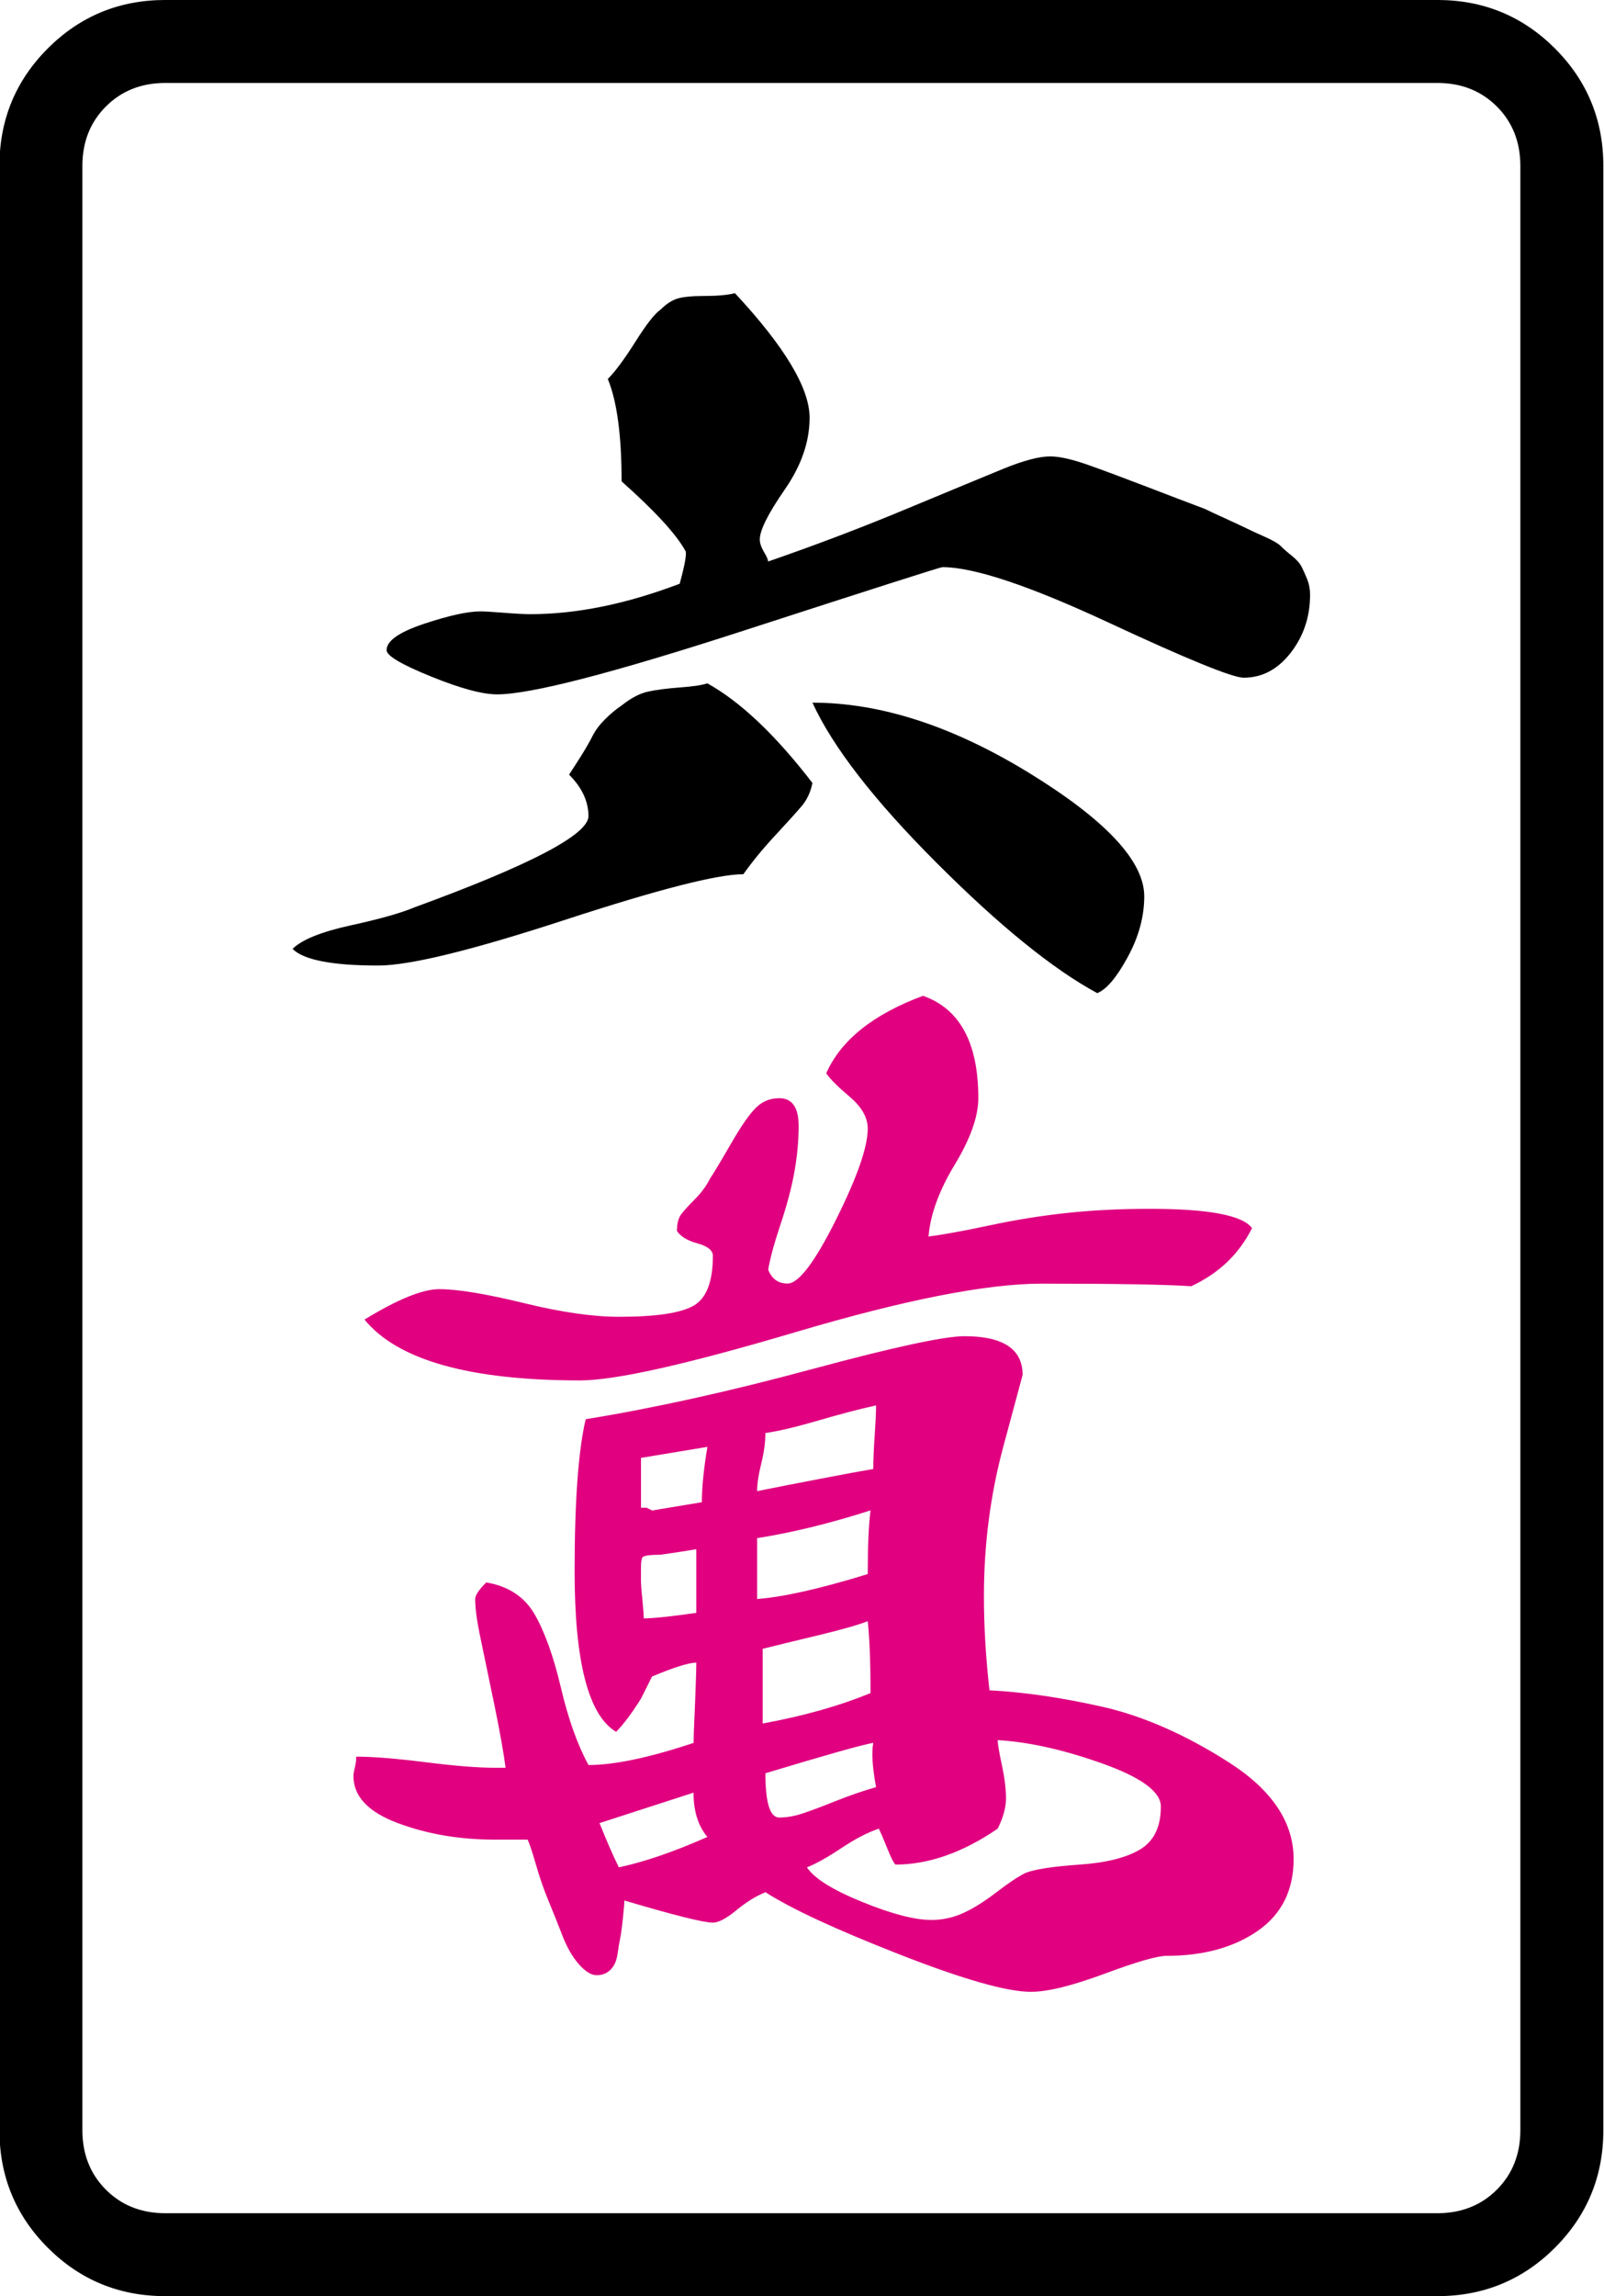 <?xml version="1.0" encoding="UTF-8" standalone="no"?>
<!-- Generator: Adobe Illustrator 16.0.0, SVG Export Plug-In . SVG Version: 6.00 Build 0)  -->

<svg
   version="1.1"
   id="图层_1"
   x="0px"
   y="0px"
   width="139.764"
   height="200"
   viewBox="0 0 139.764 200"
   enable-background="new 0 0 714 341"
   xml:space="preserve"
   sodipodi:docname="6m.svg"
   inkscape:version="1.3.2 (091e20ef0f, 2023-11-25)"
   xmlns:inkscape="http://www.inkscape.org/namespaces/inkscape"
   xmlns:sodipodi="http://sodipodi.sourceforge.net/DTD/sodipodi-0.dtd"
   xmlns="http://www.w3.org/2000/svg"
   xmlns:svg="http://www.w3.org/2000/svg"
   xmlns:rdf="http://www.w3.org/1999/02/22-rdf-syntax-ns#"
   xmlns:cc="http://creativecommons.org/ns#"
   xmlns:dc="http://purl.org/dc/elements/1.1/"><defs
   id="defs619" /><sodipodi:namedview
   pagecolor="#ffffff"
   bordercolor="#666666"
   borderopacity="1"
   objecttolerance="10"
   gridtolerance="10"
   guidetolerance="10"
   inkscape:pageopacity="0"
   inkscape:pageshadow="2"
   inkscape:window-width="1916"
   inkscape:window-height="1041"
   id="namedview617"
   showgrid="false"
   inkscape:zoom="1"
   inkscape:cx="-81.5"
   inkscape:cy="152.5"
   inkscape:window-x="0"
   inkscape:window-y="18"
   inkscape:window-maximized="1"
   inkscape:current-layer="g1521"
   inkscape:showpageshadow="0"
   inkscape:pagecheckerboard="0"
   inkscape:deskcolor="#d1d1d1" />



















































































































































































































































































































<g
   transform="matrix(4.033,0,0,4.033,-837.848,-33.177)"
   id="g1521"><path
     inkscape:connector-curvature="0"
     id="path38"
     d="M 242.389,11.811 V 54.23 c 0,0.995 -0.35,1.842 -1.046,2.539 -0.697,0.696 -1.544,1.045 -2.54,1.045 H 211.32 c -0.996,0 -1.842,-0.349 -2.539,-1.045 -0.697,-0.697 -1.045,-1.544 -1.045,-2.539 V 11.811 c 0,-0.995 0.348,-1.842 1.045,-2.539 0.697,-0.697 1.543,-1.046 2.539,-1.046 h 27.483 c 0.996,0 1.842,0.349 2.54,1.046 0.696,0.697 1.046,1.543 1.046,2.539 z m -3.586,-1.793 H 211.32 c -0.518,0 -0.946,0.17 -1.284,0.508 -0.339,0.339 -0.508,0.768 -0.508,1.285 V 54.23 c 0,0.517 0.169,0.946 0.508,1.285 0.338,0.338 0.766,0.508 1.284,0.508 h 27.483 c 0.518,0 0.946,-0.17 1.285,-0.508 0.338,-0.339 0.508,-0.768 0.508,-1.285 V 11.811 c 0,-0.517 -0.169,-0.946 -0.508,-1.285 -0.339,-0.338 -0.767,-0.508 -1.285,-0.508 z" /><path
     inkscape:connector-curvature="0"
     id="path40"
     d="m 220.043,24.955 c 0.079,-0.12 0.169,-0.259 0.269,-0.418 0.099,-0.159 0.179,-0.299 0.239,-0.418 0.06,-0.12 0.149,-0.239 0.269,-0.359 0.119,-0.119 0.239,-0.218 0.358,-0.298 0.199,-0.159 0.389,-0.259 0.568,-0.299 0.179,-0.039 0.408,-0.069 0.687,-0.09 0.278,-0.02 0.478,-0.049 0.598,-0.089 0.717,0.398 1.473,1.116 2.27,2.151 -0.04,0.2 -0.119,0.369 -0.239,0.508 -0.12,0.14 -0.309,0.349 -0.567,0.627 -0.26,0.279 -0.488,0.558 -0.687,0.836 -0.559,0 -1.843,0.329 -3.854,0.986 -2.012,0.657 -3.356,0.986 -4.033,0.986 -0.996,0 -1.613,-0.12 -1.852,-0.359 0.199,-0.199 0.617,-0.368 1.254,-0.508 0.637,-0.139 1.095,-0.269 1.375,-0.388 2.509,-0.916 3.764,-1.573 3.764,-1.972 -10e-4,-0.319 -0.141,-0.618 -0.419,-0.896 z" /><path
     inkscape:connector-curvature="0"
     id="path42"
     d="m 228.109,20.474 c -0.04,0 -1.474,0.458 -4.301,1.374 -2.829,0.917 -4.601,1.374 -5.318,1.374 -0.319,0 -0.797,-0.128 -1.434,-0.388 -0.638,-0.258 -0.956,-0.448 -0.956,-0.567 0,-0.199 0.269,-0.389 0.807,-0.568 0.538,-0.179 0.946,-0.269 1.225,-0.269 0.079,0 0.248,0.01 0.508,0.03 0.258,0.021 0.448,0.03 0.567,0.03 0.995,0 2.07,-0.218 3.226,-0.657 0.12,-0.438 0.159,-0.677 0.12,-0.717 -0.2,-0.358 -0.657,-0.856 -1.375,-1.494 0,-0.995 -0.1,-1.733 -0.298,-2.211 0.159,-0.159 0.358,-0.427 0.597,-0.806 0.239,-0.378 0.418,-0.607 0.538,-0.688 0.119,-0.119 0.239,-0.199 0.358,-0.239 0.12,-0.039 0.318,-0.06 0.597,-0.06 0.278,0 0.498,-0.02 0.657,-0.06 1.076,1.156 1.613,2.052 1.613,2.689 0,0.518 -0.179,1.036 -0.538,1.553 -0.358,0.518 -0.538,0.876 -0.538,1.075 0,0.08 0.03,0.17 0.089,0.269 0.06,0.1 0.09,0.17 0.09,0.209 1.035,-0.358 2.031,-0.736 2.987,-1.135 0.956,-0.397 1.653,-0.687 2.091,-0.866 0.438,-0.179 0.777,-0.269 1.016,-0.269 0.199,0 0.468,0.06 0.807,0.179 0.338,0.119 0.766,0.279 1.285,0.478 0.517,0.199 0.935,0.358 1.254,0.478 0.08,0.04 0.229,0.11 0.448,0.209 0.219,0.1 0.368,0.17 0.448,0.209 0.079,0.04 0.209,0.1 0.388,0.179 0.179,0.08 0.299,0.149 0.358,0.209 0.06,0.06 0.139,0.13 0.239,0.209 0.099,0.08 0.169,0.16 0.209,0.239 0.04,0.08 0.079,0.17 0.12,0.269 0.039,0.1 0.06,0.209 0.06,0.328 0,0.478 -0.14,0.896 -0.419,1.255 -0.279,0.359 -0.618,0.538 -1.016,0.538 -0.239,0 -1.215,-0.397 -2.928,-1.195 -1.709,-0.795 -2.904,-1.193 -3.581,-1.193 z" /><path
     style="fill:#e00080;font-variation-settings:normal;opacity:1;vector-effect:none;fill-opacity:1;stroke-width:1;stroke-linecap:butt;stroke-linejoin:miter;stroke-miterlimit:4;stroke-dasharray:none;stroke-dashoffset:0;stroke-opacity:1;-inkscape-stroke:none;stop-color:#000000;stop-opacity:1"
     inkscape:connector-curvature="0"
     id="path44"
     d="m 222.792,44.133 c -0.16,0 -0.478,0.1 -0.956,0.299 l -0.239,0.478 c -0.2,0.319 -0.379,0.558 -0.538,0.717 -0.598,-0.358 -0.896,-1.513 -0.896,-3.465 0,-1.513 0.08,-2.608 0.239,-3.286 1.473,-0.239 3.096,-0.598 4.869,-1.076 1.772,-0.478 2.877,-0.717 3.316,-0.717 0.836,0 1.255,0.279 1.255,0.836 l -0.418,1.553 c -0.279,1.036 -0.418,2.112 -0.418,3.227 0,0.637 0.039,1.314 0.12,2.031 0.756,0.04 1.573,0.16 2.449,0.358 0.875,0.2 1.782,0.598 2.718,1.195 0.936,0.598 1.404,1.295 1.404,2.091 0,0.678 -0.26,1.195 -0.777,1.553 -0.518,0.358 -1.175,0.538 -1.971,0.538 -0.2,0 -0.648,0.13 -1.344,0.389 -0.698,0.258 -1.225,0.388 -1.583,0.388 -0.518,0 -1.464,-0.269 -2.838,-0.807 -1.375,-0.538 -2.34,-0.986 -2.898,-1.344 -0.2,0.08 -0.409,0.209 -0.627,0.388 -0.219,0.18 -0.388,0.269 -0.508,0.269 -0.199,0 -0.836,-0.159 -1.912,-0.478 0,0.041 -0.01,0.16 -0.03,0.358 -0.021,0.2 -0.04,0.349 -0.06,0.448 -0.021,0.1 -0.04,0.219 -0.06,0.358 -0.021,0.14 -0.07,0.249 -0.149,0.329 -0.08,0.08 -0.179,0.12 -0.299,0.12 -0.119,0 -0.249,-0.08 -0.388,-0.239 -0.14,-0.159 -0.259,-0.368 -0.358,-0.627 -0.1,-0.258 -0.2,-0.508 -0.299,-0.747 -0.1,-0.239 -0.189,-0.498 -0.269,-0.777 -0.081,-0.278 -0.14,-0.457 -0.179,-0.538 h -0.717 c -0.757,0 -1.455,-0.12 -2.091,-0.358 -0.637,-0.239 -0.956,-0.577 -0.956,-1.016 0,-0.039 0.009,-0.099 0.03,-0.179 0.02,-0.08 0.03,-0.159 0.03,-0.239 0.358,0 0.856,0.04 1.494,0.12 0.637,0.08 1.135,0.12 1.494,0.12 h 0.239 c -0.041,-0.318 -0.12,-0.767 -0.239,-1.344 -0.12,-0.577 -0.219,-1.055 -0.298,-1.434 -0.081,-0.378 -0.12,-0.667 -0.12,-0.866 0,-0.079 0.08,-0.199 0.239,-0.358 0.478,0.08 0.826,0.309 1.045,0.687 0.219,0.379 0.408,0.906 0.568,1.583 0.159,0.678 0.358,1.235 0.597,1.673 0.557,0 1.314,-0.159 2.271,-0.478 0,-0.119 0.009,-0.397 0.03,-0.836 0.017,-0.439 0.028,-0.738 0.028,-0.897 z m 7.468,-8.185 c -1.195,0 -2.967,0.349 -5.317,1.045 -2.351,0.697 -3.904,1.045 -4.66,1.045 -2.39,0 -3.943,-0.438 -4.66,-1.314 0.717,-0.438 1.255,-0.657 1.613,-0.657 0.397,0 1.005,0.1 1.822,0.299 0.816,0.2 1.503,0.298 2.061,0.298 0.796,0 1.334,-0.079 1.613,-0.239 0.278,-0.159 0.418,-0.517 0.418,-1.076 0,-0.119 -0.11,-0.209 -0.328,-0.269 -0.22,-0.06 -0.369,-0.149 -0.448,-0.269 0,-0.159 0.03,-0.278 0.089,-0.358 0.06,-0.079 0.159,-0.188 0.299,-0.329 0.139,-0.139 0.249,-0.289 0.329,-0.448 0.08,-0.12 0.229,-0.368 0.448,-0.747 0.218,-0.378 0.397,-0.637 0.538,-0.777 0.139,-0.139 0.308,-0.209 0.508,-0.209 0.278,0 0.418,0.2 0.418,0.597 0,0.319 -0.03,0.648 -0.09,0.986 -0.06,0.339 -0.16,0.717 -0.299,1.135 -0.14,0.418 -0.229,0.747 -0.269,0.986 0.079,0.2 0.218,0.299 0.418,0.299 0.239,0 0.587,-0.458 1.045,-1.375 0.458,-0.916 0.688,-1.573 0.688,-1.971 0,-0.239 -0.13,-0.468 -0.389,-0.687 -0.259,-0.219 -0.429,-0.389 -0.508,-0.508 0.318,-0.717 1.016,-1.274 2.091,-1.673 0.796,0.279 1.195,1.016 1.195,2.21 0,0.398 -0.17,0.876 -0.508,1.434 -0.339,0.559 -0.528,1.076 -0.568,1.554 0.318,-0.04 0.756,-0.12 1.315,-0.239 0.557,-0.12 1.114,-0.209 1.672,-0.269 0.558,-0.06 1.155,-0.09 1.792,-0.09 1.274,0 2.011,0.14 2.21,0.418 -0.279,0.558 -0.716,0.977 -1.314,1.254 -0.516,-0.036 -1.591,-0.056 -3.224,-0.056 z m -9.559,11.65 c 0.159,0.398 0.299,0.717 0.418,0.956 0.558,-0.12 1.195,-0.338 1.912,-0.657 -0.2,-0.239 -0.299,-0.557 -0.299,-0.956 z m 0.896,-7.887 v 1.076 h 0.12 l 0.12,0.06 1.075,-0.179 c 0,-0.318 0.04,-0.717 0.12,-1.195 z m 1.195,1.972 c -0.239,0.041 -0.499,0.081 -0.777,0.12 -0.239,0 -0.369,0.021 -0.389,0.06 -0.021,0.041 -0.03,0.12 -0.03,0.239 0,0.08 0,0.16 0,0.239 0,0.081 0.009,0.219 0.03,0.418 0.02,0.2 0.03,0.339 0.03,0.418 0.199,0 0.577,-0.039 1.136,-0.119 z m 1.493,-2.509 c 0,0.2 -0.03,0.418 -0.089,0.658 -0.06,0.239 -0.09,0.438 -0.09,0.597 0.398,-0.08 0.856,-0.169 1.375,-0.269 0.517,-0.099 0.896,-0.169 1.135,-0.209 0,-0.199 0.01,-0.438 0.03,-0.717 0.019,-0.278 0.03,-0.498 0.03,-0.657 -0.359,0.08 -0.777,0.189 -1.255,0.329 -0.479,0.139 -0.858,0.229 -1.136,0.268 z m -0.179,2.27 v 1.314 c 0.558,-0.04 1.354,-0.219 2.39,-0.538 0,-0.598 0.02,-1.055 0.06,-1.375 -0.877,0.281 -1.694,0.48 -2.45,0.599 z m 0.12,2.39 v 1.613 c 0.875,-0.159 1.652,-0.378 2.33,-0.657 0,-0.677 -0.021,-1.195 -0.06,-1.553 -0.2,0.08 -0.548,0.179 -1.046,0.299 -0.498,0.119 -0.906,0.219 -1.224,0.298 z m 0.059,2.688 c 0,0.638 0.099,0.956 0.299,0.956 0.159,0 0.329,-0.03 0.508,-0.089 0.179,-0.06 0.418,-0.149 0.717,-0.269 0.299,-0.12 0.587,-0.218 0.867,-0.299 -0.081,-0.438 -0.1,-0.756 -0.06,-0.956 -0.24,0.041 -1.016,0.26 -2.331,0.657 z m 5.019,-0.716 c 0,0.081 0.03,0.26 0.09,0.538 0.06,0.279 0.089,0.519 0.089,0.717 0,0.2 -0.06,0.418 -0.179,0.657 -0.757,0.518 -1.494,0.776 -2.21,0.776 -0.04,-0.039 -0.1,-0.159 -0.179,-0.358 -0.08,-0.199 -0.14,-0.338 -0.179,-0.418 -0.239,0.08 -0.508,0.219 -0.807,0.418 -0.299,0.2 -0.548,0.339 -0.747,0.418 0.159,0.239 0.557,0.488 1.195,0.747 0.637,0.26 1.135,0.389 1.494,0.389 0.239,0 0.468,-0.05 0.687,-0.149 0.218,-0.099 0.458,-0.249 0.717,-0.448 0.259,-0.199 0.468,-0.338 0.627,-0.418 0.199,-0.08 0.587,-0.139 1.165,-0.18 0.577,-0.039 1.016,-0.149 1.314,-0.328 0.299,-0.18 0.448,-0.488 0.448,-0.926 0,-0.318 -0.418,-0.627 -1.254,-0.926 -0.836,-0.299 -1.594,-0.469 -2.271,-0.509 z" /><path
     inkscape:connector-curvature="0"
     id="path46"
     d="m 225.301,23.401 c 1.473,0 3.037,0.508 4.69,1.523 1.652,1.016 2.479,1.902 2.479,2.659 0,0.438 -0.119,0.876 -0.358,1.314 -0.239,0.439 -0.458,0.698 -0.658,0.777 -0.956,-0.517 -2.111,-1.453 -3.465,-2.808 -1.354,-1.353 -2.25,-2.509 -2.688,-3.465 z" /></g></svg>
